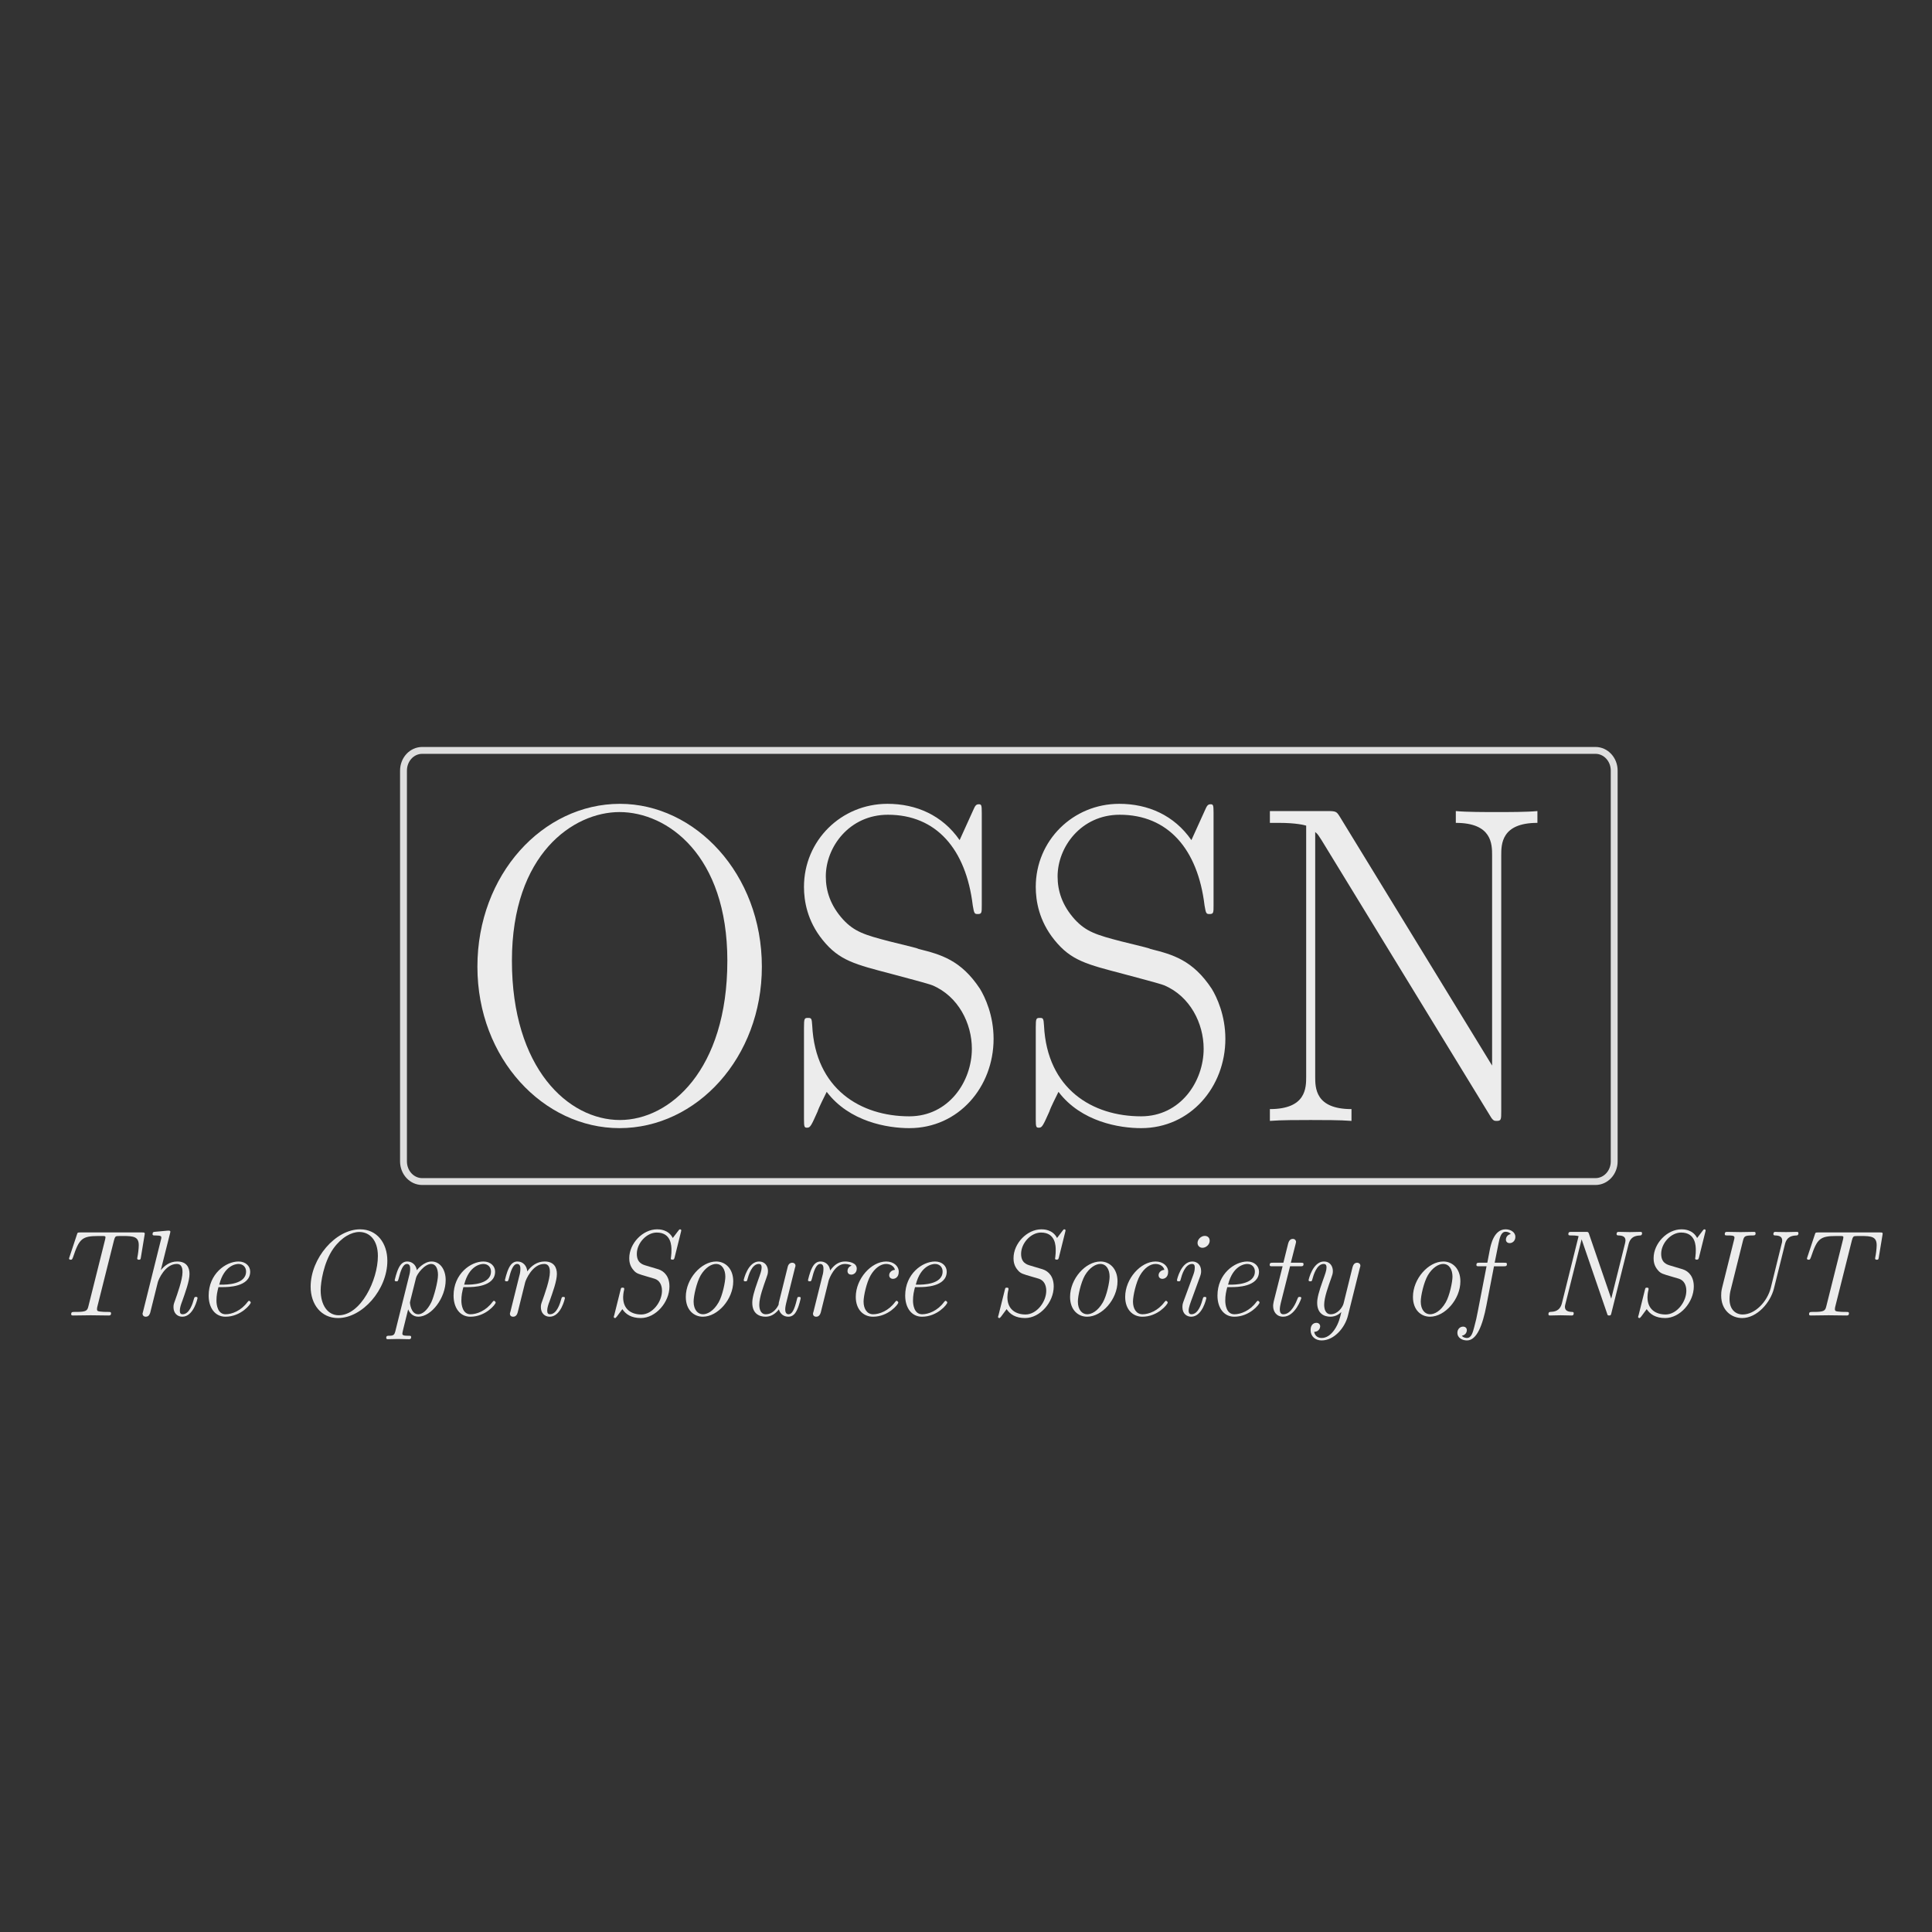 <?xml version="1.0" encoding="UTF-8" standalone="no"?>
<svg
   width="500"
   height="500"
   viewBox="0 0 375 375"
   version="1.1"
   id="svg164"
   sodipodi:docname="favicon.svg"
   inkscape:version="1.2.1 (9c6d41e410, 2022-07-14, custom)"
   xmlns:inkscape="http://www.inkscape.org/namespaces/inkscape"
   xmlns:sodipodi="http://sodipodi.sourceforge.net/DTD/sodipodi-0.dtd"
   xmlns:xlink="http://www.w3.org/1999/xlink"
   xmlns="http://www.w3.org/2000/svg"
   xmlns:svg="http://www.w3.org/2000/svg">
  <rect x="0" y="0" width="375" height="375" fill="#333333" stroke="none"/>
  <sodipodi:namedview
     id="namedview166"
     pagecolor="#ffffff"
     bordercolor="#000000"
     borderopacity="0.25"
     inkscape:showpageshadow="2"
     inkscape:pageopacity="0.0"
     inkscape:pagecheckerboard="0"
     inkscape:deskcolor="#d1d1d1"
     inkscape:document-units="pt"
     showgrid="false"
     inkscape:zoom="0.71164756"
     inkscape:cx="271.90426"
     inkscape:cy="260.66274"
     inkscape:window-width="1346"
     inkscape:window-height="721"
     inkscape:window-x="9"
     inkscape:window-y="36"
     inkscape:window-maximized="1"
     inkscape:current-layer="svg164" />
  <defs
     id="defs66">
    <g
       id="g64">
      <g
         id="glyph-0-0" />
      <g
         id="glyph-0-1">
        <path
           d="M 42.844,-21.641 C 42.844,-34.688 33.484,-44.5 22.922,-44.5 c -10.828,0 -20,9.938 -20,22.859 0,12.922 9.297,22.656 19.938,22.656 10.875,0 19.984,-9.922 19.984,-22.656 z M 38,-22.469 C 38,-7.125 29.922,-0.125 22.922,-0.125 c -7.266,0 -15.156,-7.266 -15.156,-22.344 0,-15.031 8.656,-20.875 15.094,-20.875 6.734,0 15.141,6.047 15.141,20.875 z m 0,0"
           id="path3" />
      </g>
      <g
         id="glyph-0-2">
        <path
           d="m 29.531,-11.516 c 0,-3.312 -1.203,-5.859 -1.906,-7.016 -2.672,-4.062 -5.531,-4.828 -8.594,-5.594 -0.438,-0.188 -0.578,-0.188 -4.141,-1.078 C 11.453,-26.094 10,-26.547 8.406,-28.266 6.625,-30.234 5.984,-32.281 5.984,-34.312 c 0,-4.141 3.312,-8.656 8.719,-8.656 6.75,0 10.953,4.781 11.906,12.734 0.188,1.141 0.25,1.203 0.703,1.203 0.562,0 0.562,-0.188 0.562,-1.266 V -43.219 c 0,-1.156 -0.062,-1.219 -0.438,-1.219 -0.391,0 -0.516,0.266 -0.766,0.828 l -1.906,4.203 c -2.422,-3.5 -6.109,-5.094 -10.125,-5.094 -6.5,0 -11.719,5.156 -11.719,11.656 0,1.969 0.453,4.766 2.609,7.438 2.359,2.938 4.594,3.438 9.688,4.781 1.906,0.516 5.094,1.344 5.719,1.594 3.641,1.531 5.547,5.344 5.547,8.906 0,4.594 -3.25,9.484 -8.781,9.484 -6.812,0 -13.188,-3.812 -13.625,-12.734 -0.062,-1.016 -0.125,-1.078 -0.578,-1.078 -0.516,0 -0.578,0.062 -0.578,1.344 V -0.25 c 0,1.141 0.062,1.203 0.453,1.203 0.438,0 0.578,-0.312 1.469,-2.297 0.062,-0.188 0.062,-0.312 1.266,-2.734 3.188,4.203 8.531,5.094 11.594,5.094 6.938,0 11.828,-5.797 11.828,-12.531 z m 0,0"
           id="path6" />
      </g>
      <g
         id="glyph-0-3">
        <path
           d="m 40.797,-41.828 v -1.656 c -1.453,0.141 -4.125,0.141 -5.719,0.141 -1.594,0 -4.266,0 -5.734,-0.141 v 1.656 c 5.094,0 5.094,3 5.094,4.594 v 29.469 L 13.047,-42.719 c -0.438,-0.688 -0.5,-0.766 -1.719,-0.766 H 3.25 v 1.656 h 1.203 c 2.547,0 3.688,0.328 3.891,0.391 v 35.203 c 0,1.594 0,4.578 -5.094,4.578 V 0 c 1.453,-0.125 4.141,-0.125 5.719,-0.125 1.594,0 4.266,0 5.734,0.125 v -1.656 c -5.094,0 -5.094,-2.984 -5.094,-4.578 v -34.312 c 0.453,0.375 0.453,0.5 0.891,1.141 L 34.125,-0.766 C 34.562,0 34.75,0 35.078,0 35.719,0 35.719,-0.188 35.719,-1.406 v -35.828 c 0,-1.594 0,-4.594 5.078,-4.594 z m 0,0"
           id="path9" />
      </g>
      <g
         id="glyph-1-0" />
      <g
         id="glyph-1-1">
        <path
           d="m 13.062,-8.141 0.516,-3.125 c 0.031,-0.172 0.031,-0.203 0.031,-0.203 0,-0.188 -0.109,-0.188 -0.406,-0.188 h -8.625 c -0.359,0 -0.406,0 -0.484,0.281 L 3.047,-8.219 C 3.031,-8.172 2.984,-8.047 2.984,-8 c 0,0.172 0.172,0.172 0.234,0.172 0.172,0 0.188,-0.016 0.328,-0.359 0.859,-2.562 1.234,-2.969 3.562,-2.969 h 0.594 c 0.391,0 0.391,0.062 0.391,0.188 0,0.109 -0.047,0.328 -0.062,0.359 L 5.703,-1.312 C 5.547,-0.672 5.422,-0.5 3.953,-0.5 H 3.75 c -0.312,0 -0.469,0 -0.469,0.328 C 3.281,0 3.438,0 3.578,0 l 2.438,-0.031 2.5,0.031 C 8.688,0 8.875,0 8.875,-0.312 8.875,-0.5 8.75,-0.5 8.453,-0.5 H 8.25 c -0.297,0 -0.562,-0.016 -0.844,-0.047 -0.328,-0.031 -0.5,-0.062 -0.5,-0.328 0,-0.094 0,-0.125 0.031,-0.297 l 2.344,-9.344 C 9.406,-11 9.5,-11.094 9.641,-11.125 c 0.125,-0.031 0.625,-0.031 0.938,-0.031 1.484,0 2.188,0.109 2.188,1.297 0,0.516 -0.125,1.391 -0.188,1.656 l -0.031,0.188 c 0,0.188 0.172,0.188 0.234,0.188 0.219,0 0.234,-0.047 0.281,-0.312 z m 0,0"
           id="path13" />
      </g>
      <g
         id="glyph-1-2">
        <path
           d="m 8.984,-2.453 c 0,-0.156 -0.156,-0.156 -0.219,-0.156 -0.203,0 -0.219,0.047 -0.297,0.312 -0.156,0.578 -0.609,2.125 -1.578,2.125 -0.25,0 -0.391,-0.125 -0.391,-0.516 0,-0.406 0.188,-0.953 0.328,-1.297 0.438,-1.25 1.031,-2.844 1.031,-3.844 0,-0.906 -0.406,-1.75 -1.719,-1.75 -1.109,0 -1.828,0.641 -2.312,1.219 L 5.125,-11.531 c 0.031,-0.109 0.047,-0.172 0.047,-0.219 0,-0.156 -0.125,-0.172 -0.391,-0.156 L 3.062,-11.75 c -0.25,0.016 -0.391,0.031 -0.391,0.344 0,0.172 0.125,0.172 0.375,0.172 0.859,0 0.859,0.141 0.859,0.312 0,0.078 -0.031,0.25 -0.062,0.312 l -2.5,10.047 c -0.047,0.219 -0.078,0.25 -0.078,0.297 0,0.234 0.156,0.438 0.453,0.438 0.484,0 0.578,-0.453 0.625,-0.562 L 3.406,-4.656 C 3.5,-5.047 4.438,-7.234 6.078,-7.234 6.875,-7.234 6.875,-6.375 6.875,-6.078 c 0,1.062 -0.75,3.125 -1.047,3.969 -0.156,0.422 -0.219,0.578 -0.219,0.938 0,0.828 0.531,1.344 1.234,1.344 1.594,0 2.141,-2.562 2.141,-2.625 z m 0,0"
           id="path16" />
      </g>
      <g
         id="glyph-1-3">
        <path
           d="m 7.859,-1.812 c 0,-0.109 -0.141,-0.25 -0.25,-0.25 -0.047,0 -0.062,0.016 -0.203,0.172 -0.906,1.234 -2.203,1.719 -3.078,1.719 -1.125,0 -1.281,-1.359 -1.281,-1.906 0,-0.766 0.109,-1.234 0.281,-1.906 h 0.625 c 0.609,0 3.828,0 3.828,-2.172 0,-0.766 -0.625,-1.422 -1.641,-1.422 -1.797,0 -4.188,1.75 -4.188,4.781 0,1.734 0.906,2.969 2.359,2.969 2.141,0 3.547,-1.734 3.547,-1.984 z m -0.656,-4.359 c 0,1.844 -2.859,1.844 -3.406,1.844 H 3.438 c 0.688,-2.734 2.375,-2.906 2.688,-2.906 0.688,0 1.078,0.484 1.078,1.062 z m 0,0"
           id="path19" />
      </g>
      <g
         id="glyph-1-4">
        <path
           d="m 13.281,-7.672 c 0,-2.484 -1.453,-4.422 -3.828,-4.422 -3.453,0 -6.938,4.078 -6.938,8.047 0,2.484 1.469,4.406 3.844,4.406 3.406,0 6.922,-3.984 6.922,-8.031 z M 11.953,-8.344 c 0,3.359 -2.391,8.312 -5.5,8.312 -1.531,0 -2.531,-1.406 -2.531,-3.516 0,-1.047 0.391,-3.859 1.781,-5.844 C 6.859,-11 8.25,-11.719 9.344,-11.719 c 1.438,0 2.609,1.125 2.609,3.375 z m 0,0"
           id="path22" />
      </g>
      <g
         id="glyph-1-5">
        <path
           d="m 8.578,-4.969 c 0,-1.5 -0.797,-2.609 -1.984,-2.609 -1.078,0 -1.969,1.094 -2.062,1.219 -0.141,-0.844 -0.766,-1.219 -1.344,-1.219 -0.406,0 -0.844,0.172 -1.203,0.906 -0.328,0.641 -0.562,1.703 -0.562,1.703 0,0.141 0.094,0.172 0.25,0.172 0.188,0 0.203,-0.016 0.312,-0.406 0.25,-1.016 0.578,-2.031 1.156,-2.031 0.453,0 0.453,0.5 0.453,0.703 0,0.328 -0.062,0.688 -0.141,0.938 l -1.938,7.797 C 1.375,2.734 1.25,2.844 0.609,2.844 c -0.203,0 -0.375,0 -0.375,0.312 0,0.141 0.125,0.172 0.219,0.172 0.438,0 0.938,-0.031 1.406,-0.031 0.516,0 1.062,0.031 1.562,0.031 0.109,0 0.312,0 0.312,-0.297 0,-0.188 -0.109,-0.188 -0.422,-0.188 -0.375,0 -0.812,0 -0.812,-0.266 0,-0.156 0.016,-0.281 0.812,-3.438 0.172,0.422 0.609,1.031 1.422,1.031 1.859,0 3.844,-2.641 3.844,-5.141 z M 6.562,-1.859 c -0.594,1.203 -1.297,1.688 -1.828,1.688 -1.078,0 -1.172,-1.641 -1.172,-1.641 0,-0.047 0.016,-0.094 0.047,-0.234 l 0.812,-3.25 c 0.141,-0.531 1.188,-1.938 2.125,-1.938 0.625,0 0.953,0.641 0.953,1.547 0,0.953 -0.594,3.109 -0.938,3.828 z m 0,0"
           id="path25" />
      </g>
      <g
         id="glyph-1-6">
        <path
           d="m 9.844,-2.453 c 0,-0.156 -0.156,-0.156 -0.219,-0.156 -0.203,0 -0.219,0.047 -0.297,0.312 -0.156,0.578 -0.609,2.125 -1.578,2.125 -0.25,0 -0.391,-0.125 -0.391,-0.516 0,-0.406 0.188,-0.953 0.328,-1.297 0.438,-1.25 1.031,-2.844 1.031,-3.844 0,-0.906 -0.406,-1.75 -1.719,-1.75 -1.062,0 -1.875,0.609 -2.438,1.391 C 4.5,-6.969 3.969,-7.578 3.188,-7.578 c -0.406,0 -0.844,0.172 -1.203,0.906 -0.328,0.641 -0.562,1.703 -0.562,1.703 0,0.141 0.094,0.172 0.25,0.172 0.188,0 0.203,-0.016 0.312,-0.406 0.25,-1.016 0.578,-2.031 1.156,-2.031 0.453,0 0.453,0.5 0.453,0.703 0,0.328 -0.062,0.703 -0.141,0.938 l -1.25,5.031 C 2.125,-0.328 2.125,-0.312 2.125,-0.234 c 0,0.203 0.141,0.406 0.453,0.406 0.391,0 0.562,-0.312 0.641,-0.609 l 1.047,-4.219 c 0.094,-0.375 1.031,-2.578 2.672,-2.578 0.797,0 0.797,0.859 0.797,1.156 0,1.062 -0.75,3.125 -1.047,3.969 -0.156,0.422 -0.219,0.578 -0.219,0.938 0,0.828 0.531,1.344 1.234,1.344 1.594,0 2.141,-2.562 2.141,-2.625 z m 0,0"
           id="path28" />
      </g>
      <g
         id="glyph-1-7">
        <path
           d="m 9.047,-4.078 c 0,-1.359 -0.688,-2.125 -1.547,-2.406 l -1.672,-0.5 C 5.281,-7.141 4.469,-7.375 4.469,-8.656 c 0,-1.484 1.359,-2.984 2.797,-2.984 2.062,0 2.062,1.922 2.062,2.469 0,0.219 0,0.516 -0.062,1 -0.031,0.109 -0.031,0.156 -0.031,0.156 0,0.172 0.109,0.172 0.234,0.172 0.188,0 0.219,-0.016 0.297,-0.281 l 0.891,-3.578 c 0.016,-0.047 0.047,-0.188 0.047,-0.25 0,-0.141 -0.172,-0.141 -0.172,-0.141 -0.047,0 -0.094,0 -0.234,0.188 L 9.516,-10.875 c -0.625,-1.219 -1.906,-1.219 -2.203,-1.219 -2.016,0 -3.906,1.984 -3.906,4.047 0,0.375 0.031,1.078 0.656,1.75 0.359,0.406 0.672,0.484 1.844,0.828 l 1.062,0.312 C 7.688,-4.922 8,-4.25 8,-3.469 c 0,1.562 -1.344,3.328 -2.906,3.328 -1.328,0 -2.547,-0.672 -2.547,-2.422 0,-0.172 0.031,-0.641 0.141,-1.047 L 2.703,-3.75 c 0,-0.156 -0.141,-0.156 -0.234,-0.156 -0.188,0 -0.219,0.016 -0.281,0.297 L 1.297,-0.031 c -0.031,0.047 -0.062,0.188 -0.062,0.234 0,0.156 0.172,0.156 0.172,0.156 0.078,0 0.094,-0.016 0.266,-0.219 L 2.438,-0.891 c 0.469,0.703 1.234,1.25 2.594,1.25 2.078,0 4.016,-2.203 4.016,-4.438 z m 0,0"
           id="path31" />
      </g>
      <g
         id="glyph-1-8">
        <path
           d="m 8.547,-4.797 c 0,-1.781 -1.109,-2.781 -2.391,-2.781 -2.094,0 -4.266,2.422 -4.266,4.969 0,1.859 1.156,2.781 2.391,2.781 2.094,0 4.266,-2.453 4.266,-4.969 z M 7.438,-5.453 c 0,0.75 -0.406,2.688 -0.953,3.625 -0.703,1.219 -1.578,1.656 -2.188,1.656 -0.719,0 -1.312,-0.625 -1.312,-1.781 0,-0.797 0.422,-2.688 0.984,-3.672 0.641,-1.094 1.516,-1.609 2.156,-1.609 0.875,0 1.312,0.812 1.312,1.781 z m 0,0"
           id="path34" />
      </g>
      <g
         id="glyph-1-9">
        <path
           d="m 9.422,-2.453 c 0,-0.156 -0.156,-0.156 -0.219,-0.156 -0.219,0 -0.234,0.016 -0.328,0.406 -0.344,1.422 -0.672,2.031 -1.156,2.031 -0.375,0 -0.469,-0.359 -0.469,-0.688 0,-0.266 0.078,-0.656 0.141,-0.906 L 8.609,-6.656 C 8.688,-6.891 8.688,-6.922 8.688,-7 c 0,-0.25 -0.219,-0.406 -0.438,-0.406 -0.484,0 -0.625,0.422 -0.672,0.672 l -1.234,4.969 c 0,0 0,0.188 -0.031,0.266 -0.344,0.719 -0.984,1.328 -1.781,1.328 -0.766,0 -0.922,-0.781 -0.922,-1.344 0,-1.031 0.609,-2.656 1,-3.766 0.141,-0.391 0.219,-0.609 0.219,-0.953 0,-0.688 -0.406,-1.344 -1.25,-1.344 -1.562,0 -2.156,2.531 -2.156,2.625 0,0.156 0.156,0.156 0.25,0.156 0.203,0 0.219,-0.047 0.281,-0.297 0.141,-0.516 0.594,-2.141 1.594,-2.141 0.203,0 0.391,0.078 0.391,0.5 0,0.422 -0.172,0.875 -0.531,1.875 -0.547,1.531 -0.781,2.406 -0.781,3.078 0,1.547 1.016,1.953 1.859,1.953 0.719,0 1.328,-0.344 1.875,-1.031 0.188,0.672 0.719,1.031 1.328,1.031 0.672,0 1.016,-0.5 1.234,-1 0.297,-0.594 0.5,-1.578 0.5,-1.625 z m 0,0"
           id="path37" />
      </g>
      <g
         id="glyph-1-10">
        <path
           d="m 8.266,-6.578 c 0,-0.875 -1.172,-1 -1.641,-1 -0.797,0 -1.453,0.375 -2.094,1.266 -0.141,-1.016 -0.891,-1.266 -1.344,-1.266 -0.406,0 -0.844,0.172 -1.203,0.906 -0.328,0.641 -0.562,1.703 -0.562,1.703 0,0.141 0.094,0.172 0.25,0.172 0.188,0 0.203,-0.016 0.312,-0.406 0.25,-1.016 0.578,-2.031 1.156,-2.031 0.453,0 0.453,0.5 0.453,0.703 0,0.328 -0.062,0.703 -0.141,0.938 l -1.25,5.031 C 2.125,-0.328 2.125,-0.312 2.125,-0.234 c 0,0.203 0.141,0.406 0.453,0.406 0.391,0 0.562,-0.328 0.641,-0.609 l 1.109,-4.484 c 0.062,-0.203 0.828,-2.312 2.266,-2.312 0.094,0 0.578,0 0.953,0.234 -0.266,0.078 -0.578,0.328 -0.578,0.766 0,0.359 0.266,0.5 0.531,0.5 0.297,0 0.766,-0.234 0.766,-0.844 z m 0,0"
           id="path40" />
      </g>
      <g
         id="glyph-1-11">
        <path
           d="m 7.859,-1.812 c 0,-0.109 -0.141,-0.25 -0.25,-0.25 -0.047,0 -0.062,0.016 -0.203,0.172 -0.906,1.234 -2.203,1.719 -3.078,1.719 -0.875,0 -1.344,-0.781 -1.344,-1.781 0,-0.797 0.422,-2.688 0.984,-3.672 0.594,-1.031 1.422,-1.609 2.172,-1.609 0.094,0 1.016,0 1.25,0.828 -0.422,0.016 -0.812,0.344 -0.812,0.75 0,0.438 0.391,0.516 0.531,0.516 0.172,0 0.812,-0.109 0.812,-1 0,-0.797 -0.719,-1.438 -1.766,-1.438 -2.094,0 -4.266,2.422 -4.266,4.969 0,1.75 1.047,2.781 2.422,2.781 2.141,0 3.547,-1.734 3.547,-1.984 z m 0,0"
           id="path43" />
      </g>
      <g
         id="glyph-1-12">
        <path
           d="m 5.547,-2.453 c 0,-0.156 -0.156,-0.156 -0.219,-0.156 -0.203,0 -0.219,0.047 -0.297,0.312 -0.156,0.578 -0.594,2.125 -1.578,2.125 -0.188,0 -0.391,-0.094 -0.391,-0.5 0,-0.453 0.234,-1.062 0.547,-1.906 L 4.625,-5.359 c 0.156,-0.438 0.188,-0.578 0.188,-0.875 0,-0.875 -0.562,-1.344 -1.234,-1.344 -1.578,0 -2.156,2.547 -2.156,2.625 0,0.156 0.156,0.156 0.25,0.156 0.203,0 0.219,-0.047 0.281,-0.297 0.141,-0.547 0.594,-2.141 1.594,-2.141 0.375,0 0.375,0.328 0.375,0.516 0,0.438 -0.109,0.734 -0.219,1.047 l -1.375,3.734 C 2.188,-1.562 2.188,-1.344 2.188,-1.188 c 0,1 0.672,1.359 1.234,1.359 1.578,0 2.125,-2.562 2.125,-2.625 z m 0.469,-8.031 c 0,-0.484 -0.344,-0.688 -0.688,-0.688 -0.516,0 -1.016,0.484 -1.016,0.984 0,0.453 0.359,0.688 0.688,0.688 0.516,0 1.016,-0.469 1.016,-0.984 z m 0,0"
           id="path46" />
      </g>
      <g
         id="glyph-1-13">
        <path
           d="m 5.984,-2.453 c 0,-0.156 -0.156,-0.156 -0.219,-0.156 -0.203,0 -0.219,0.031 -0.297,0.219 -0.203,0.531 -0.875,2.219 -2,2.219 -0.25,0 -0.5,-0.125 -0.5,-0.688 0,-0.266 0.078,-0.656 0.141,-0.906 L 4.406,-6.906 h 1.422 c 0.297,0 0.469,0 0.469,-0.312 0,-0.188 -0.125,-0.188 -0.422,-0.188 H 4.516 l 0.688,-2.703 C 5.219,-10.141 5.25,-10.328 5.25,-10.328 5.25,-10.484 5.125,-10.75 4.797,-10.75 c -0.438,0 -0.578,0.391 -0.656,0.641 L 3.469,-7.406 H 2.016 c -0.312,0 -0.469,0 -0.469,0.328 0,0.172 0.141,0.172 0.406,0.172 h 1.406 l -1.25,4.953 C 2.031,-1.609 2.031,-1.406 2.031,-1.344 c 0,0.797 0.469,1.516 1.406,1.516 1.688,0 2.547,-2.547 2.547,-2.625 z m 0,0"
           id="path49" />
      </g>
      <g
         id="glyph-1-14">
        <path
           d="M 6.938,0.047 8.609,-6.656 C 8.688,-6.891 8.688,-6.922 8.688,-7 c 0,-0.25 -0.219,-0.406 -0.438,-0.406 -0.484,0 -0.594,0.422 -0.672,0.672 l -1.25,5.062 c -0.141,0.531 -0.828,1.5 -1.797,1.5 -0.766,0 -0.922,-0.781 -0.922,-1.344 0,-1.031 0.609,-2.656 1,-3.766 0.141,-0.391 0.219,-0.609 0.219,-0.953 0,-0.688 -0.406,-1.344 -1.25,-1.344 -1.562,0 -2.156,2.531 -2.156,2.625 0,0.156 0.156,0.156 0.25,0.156 0.203,0 0.219,-0.047 0.281,-0.297 0.141,-0.516 0.594,-2.141 1.594,-2.141 0.203,0 0.391,0.078 0.391,0.5 0,0.422 -0.172,0.875 -0.531,1.875 -0.547,1.531 -0.781,2.406 -0.781,3.078 0,1.547 1.016,1.953 1.859,1.953 0.734,0 1.25,-0.375 1.531,-0.656 C 5.844,0.281 5.641,1.156 5.031,2.031 4.484,2.797 3.875,3.156 3.266,3.156 c -0.469,0 -0.938,-0.219 -1.062,-0.859 0.828,-0.031 0.844,-0.766 0.844,-0.766 0,-0.266 -0.188,-0.5 -0.531,-0.5 -0.125,0 -0.812,0.031 -0.812,1.031 C 1.703,2.938 2.375,3.5 3.25,3.5 5.031,3.5 6.531,1.688 6.938,0.047 Z m 0,0"
           id="path52" />
      </g>
      <g
         id="glyph-1-15">
        <path
           d="m 7.672,-11.031 c 0,-0.672 -0.672,-1.062 -1.375,-1.062 -1.656,0 -2.078,2.234 -2.203,2.812 l -0.359,1.875 h -1.094 c -0.281,0 -0.438,0 -0.438,0.328 0,0.172 0.141,0.172 0.406,0.172 H 3.625 L 2.406,-0.609 C 2.203,0.438 2.172,0.578 1.891,1.641 1.703,2.359 1.5,3.156 0.875,3.156 c -0.062,0 -0.5,-0.016 -0.719,-0.312 0.641,-0.125 0.703,-0.641 0.703,-0.781 0,-0.328 -0.234,-0.5 -0.531,-0.5 -0.391,0 -0.797,0.312 -0.797,0.875 0,0.672 0.641,1.062 1.344,1.062 1.391,0 2.203,-2.156 2.734,-4.922 l 1.062,-5.484 h 1.344 c 0.297,0 0.469,0 0.469,-0.312 0,-0.188 -0.125,-0.188 -0.422,-0.188 H 4.766 L 5.312,-10.141 c 0.156,-0.75 0.344,-1.609 0.984,-1.609 0.047,0 0.469,0 0.734,0.312 -0.578,0.125 -0.688,0.594 -0.688,0.781 0,0.328 0.234,0.5 0.531,0.5 0.391,0 0.797,-0.312 0.797,-0.875 z m 0,0"
           id="path55" />
      </g>
      <g
         id="glyph-1-16">
        <path
           d="m 14.281,-11.547 c 0,-0.188 -0.156,-0.188 -0.219,-0.188 -0.484,0 -1,0.031 -1.5,0.031 -0.516,0 -1.047,-0.031 -1.547,-0.031 -0.125,0 -0.312,0 -0.312,0.328 0,0.141 0.141,0.172 0.266,0.172 0.641,0.016 0.984,0.203 0.984,0.719 0,0.156 -0.062,0.359 -0.078,0.453 l -1.922,7.703 -3.125,-9.109 c -0.094,-0.25 -0.109,-0.266 -0.469,-0.266 H 4.406 c -0.312,0 -0.469,0 -0.469,0.328 0,0.172 0.125,0.172 0.453,0.172 0.141,0 0.609,0 0.984,0.094 L 3.031,-1.719 c -0.297,1.156 -1.125,1.188 -1.641,1.219 -0.078,0 -0.25,0.016 -0.25,0.328 C 1.141,-0.016 1.266,0 1.344,0 1.828,0 2.359,-0.031 2.859,-0.031 3.375,-0.031 3.906,0 4.406,0 4.5,0 4.688,0 4.688,-0.328 4.688,-0.484 4.562,-0.5 4.453,-0.5 c -0.516,-0.016 -1,-0.141 -1,-0.719 0,-0.156 0.078,-0.422 0.078,-0.422 L 5.797,-10.688 9.375,-0.266 C 9.438,-0.047 9.453,0 9.656,0 c 0.188,0 0.25,-0.016 0.312,-0.312 l 2.422,-9.703 c 0.281,-1.078 1,-1.188 1.641,-1.219 0.062,0 0.25,-0.031 0.25,-0.312 z m 0,0"
           id="path58" />
      </g>
      <g
         id="glyph-1-17">
        <path
           d="m 14.281,-11.547 c 0,-0.188 -0.156,-0.188 -0.219,-0.188 -0.469,0 -1,0.031 -1.484,0.031 -1.016,0 -1.516,-0.031 -1.516,-0.031 -0.109,0 -0.297,0 -0.297,0.328 0,0.141 0.125,0.172 0.25,0.172 C 11.656,-11.219 12,-11.031 12,-10.516 c 0,0.156 -0.031,0.359 -0.078,0.453 l -1.516,6.156 c -0.5,1.984 -2.219,3.766 -3.953,3.766 -0.984,0 -1.844,-0.688 -1.844,-2.156 0,-0.406 0.062,-0.953 0.172,-1.328 L 6.5,-10.516 c 0.156,-0.594 0.25,-0.719 1.328,-0.719 0.281,0 0.438,0 0.438,-0.312 0,-0.188 -0.156,-0.188 -0.234,-0.188 -0.609,0 -1.234,0.031 -1.859,0.031 -0.641,0 -1.297,-0.031 -1.906,-0.031 -0.141,0 -0.328,0 -0.328,0.328 0,0.172 0.125,0.172 0.453,0.172 0.422,0 0.906,0 0.906,0.266 0,0.109 0,0.156 -0.031,0.266 L 3.578,-3.938 C 3.438,-3.391 3.438,-3.062 3.438,-2.797 c 0,2.016 1.391,3.156 2.938,3.156 2.078,0 3.969,-2.141 4.469,-4.156 l 1.547,-6.219 c 0.281,-1.094 1,-1.188 1.641,-1.219 0.062,0 0.25,-0.031 0.25,-0.312 z m 0,0"
           id="path61" />
      </g>
    </g>
  </defs>
  <path
     fill-rule="nonzero"
     fill="rgb(100%, 100%, 100%)"
     fill-opacity="1"
     d="m 78.319,225.424 v -75.852 c 0,-2.168 1.622,-3.919 3.625,-3.919 H 309.685 c 2.003,0 3.63,1.752 3.63,3.919 v 75.852 c 0,2.162 -1.627,3.914 -3.63,3.914 H 81.943 c -2.003,0 -3.625,-1.752 -3.625,-3.914"
     id="path70"
     style="fill:none;stroke:#dedede;stroke-width:1.332;stroke-opacity:1" />
  <g
     fill="#000000"
     fill-opacity="1"
     id="g74"
     transform="matrix(1.383,0,0,1.383,12.334,143.7)"
     style="fill:#ececec">
    <use
       xlink:href="#glyph-0-1"
       x="55.162"
       y="53.41"
       id="use72"
       style="fill:#ececec" />
  </g>
  <g
     fill="#000000"
     fill-opacity="1"
     id="g78"
     transform="matrix(1.383,0,0,1.383,12.334,143.7)"
     style="fill:#ececec">
    <use
       xlink:href="#glyph-0-2"
       x="100.997"
       y="53.41"
       id="use76"
       style="fill:#ececec" />
  </g>
  <g
     fill="#000000"
     fill-opacity="1"
     id="g82"
     transform="matrix(1.383,0,0,1.383,12.334,143.7)"
     style="fill:#ececec">
    <use
       xlink:href="#glyph-0-2"
       x="133.527"
       y="53.41"
       id="use80"
       style="fill:#ececec" />
  </g>
  <g
     fill="#000000"
     fill-opacity="1"
     id="g86"
     transform="matrix(1.383,0,0,1.383,12.334,143.7)"
     style="fill:#ececec">
    <use
       xlink:href="#glyph-0-3"
       x="166.056"
       y="53.41"
       id="use84"
       style="fill:#ececec" />
  </g>
  <g
     fill="#000000"
     fill-opacity="1"
     id="g94"
     transform="matrix(1.383,0,0,1.383,12.334,143.7)"
     style="fill:#ececec">
    <use
       xlink:href="#glyph-1-1"
       x="-2.21"
       y="80.72"
       id="use88"
       style="fill:#ececec" />
    <use
       xlink:href="#glyph-1-2"
       x="9.821"
       y="80.72"
       id="use90"
       style="fill:#ececec" />
    <use
       xlink:href="#glyph-1-3"
       x="18.414"
       y="80.72"
       id="use92"
       style="fill:#ececec" />
  </g>
  <g
     fill="#000000"
     fill-opacity="1"
     id="g100"
     transform="matrix(1.383,0,0,1.383,12.334,143.7)"
     style="fill:#ececec">
    <use
       xlink:href="#glyph-1-4"
       x="32.164"
       y="80.72"
       id="use96"
       style="fill:#ececec" />
    <use
       xlink:href="#glyph-1-5"
       x="45.053"
       y="80.72"
       id="use98"
       style="fill:#ececec" />
  </g>
  <g
     fill="#000000"
     fill-opacity="1"
     id="g106"
     transform="matrix(1.383,0,0,1.383,12.334,143.7)"
     style="fill:#ececec">
    <use
       xlink:href="#glyph-1-3"
       x="52.787"
       y="80.72"
       id="use102"
       style="fill:#ececec" />
    <use
       xlink:href="#glyph-1-6"
       x="60.521"
       y="80.72"
       id="use104"
       style="fill:#ececec" />
  </g>
  <g
     fill="#000000"
     fill-opacity="1"
     id="g116"
     transform="matrix(1.383,0,0,1.383,12.334,143.7)"
     style="fill:#ececec">
    <use
       xlink:href="#glyph-1-7"
       x="75.989"
       y="80.72"
       id="use108"
       style="fill:#ececec" />
    <use
       xlink:href="#glyph-1-8"
       x="85.442"
       y="80.72"
       id="use110"
       style="fill:#ececec" />
    <use
       xlink:href="#glyph-1-9"
       x="94.035"
       y="80.72"
       id="use112"
       style="fill:#ececec" />
    <use
       xlink:href="#glyph-1-10"
       x="103.058"
       y="80.72"
       id="use114"
       style="fill:#ececec" />
  </g>
  <g
     fill="#000000"
     fill-opacity="1"
     id="g120"
     transform="matrix(1.383,0,0,1.383,12.334,143.7)"
     style="fill:#ececec">
    <use
       xlink:href="#glyph-1-11"
       x="109.297"
       y="80.72"
       id="use118"
       style="fill:#ececec" />
  </g>
  <g
     fill="#000000"
     fill-opacity="1"
     id="g124"
     transform="matrix(1.383,0,0,1.383,12.334,143.7)"
     style="fill:#ececec">
    <use
       xlink:href="#glyph-1-3"
       x="116.171"
       y="80.72"
       id="use122"
       style="fill:#ececec" />
  </g>
  <g
     fill="#000000"
     fill-opacity="1"
     id="g130"
     transform="matrix(1.383,0,0,1.383,12.334,143.7)"
     style="fill:#ececec">
    <use
       xlink:href="#glyph-1-7"
       x="129.92"
       y="80.72"
       id="use126"
       style="fill:#ececec" />
    <use
       xlink:href="#glyph-1-8"
       x="139.373"
       y="80.72"
       id="use128"
       style="fill:#ececec" />
  </g>
  <g
     fill="#000000"
     fill-opacity="1"
     id="g142"
     transform="matrix(1.383,0,0,1.383,12.334,143.7)"
     style="fill:#ececec">
    <use
       xlink:href="#glyph-1-11"
       x="147.107"
       y="80.72"
       id="use132"
       style="fill:#ececec" />
    <use
       xlink:href="#glyph-1-12"
       x="154.841"
       y="80.72"
       id="use134"
       style="fill:#ececec" />
    <use
       xlink:href="#glyph-1-3"
       x="159.997"
       y="80.72"
       id="use136"
       style="fill:#ececec" />
    <use
       xlink:href="#glyph-1-13"
       x="167.731"
       y="80.72"
       id="use138"
       style="fill:#ececec" />
    <use
       xlink:href="#glyph-1-14"
       x="173.316"
       y="80.72"
       id="use140"
       style="fill:#ececec" />
  </g>
  <g
     fill="#000000"
     fill-opacity="1"
     id="g148"
     transform="matrix(1.383,0,0,1.383,12.334,143.7)"
     style="fill:#ececec">
    <use
       xlink:href="#glyph-1-8"
       x="187.495"
       y="80.72"
       id="use144"
       style="fill:#ececec" />
    <use
       xlink:href="#glyph-1-15"
       x="196.088"
       y="80.72"
       id="use146"
       style="fill:#ececec" />
  </g>
  <g
     fill="#000000"
     fill-opacity="1"
     id="g152"
     transform="matrix(1.383,0,0,1.383,12.334,143.7)"
     style="fill:#ececec">
    <use
       xlink:href="#glyph-1-16"
       x="207.259"
       y="80.72"
       id="use150"
       style="fill:#ececec" />
  </g>
  <g
     fill="#000000"
     fill-opacity="1"
     id="g158"
     transform="matrix(1.383,0,0,1.383,12.334,143.7)"
     style="fill:#ececec">
    <use
       xlink:href="#glyph-1-7"
       x="219.753"
       y="80.72"
       id="use154"
       style="fill:#ececec" />
    <use
       xlink:href="#glyph-1-17"
       x="229.206"
       y="80.72"
       id="use156"
       style="fill:#ececec" />
  </g>
  <g
     fill="#000000"
     fill-opacity="1"
     id="g162"
     transform="matrix(1.383,0,0,1.383,12.334,143.7)"
     style="fill:#ececec">
    <use
       xlink:href="#glyph-1-1"
       x="241.699"
       y="80.72"
       id="use160"
       style="fill:#ececec" />
  </g>
</svg>
